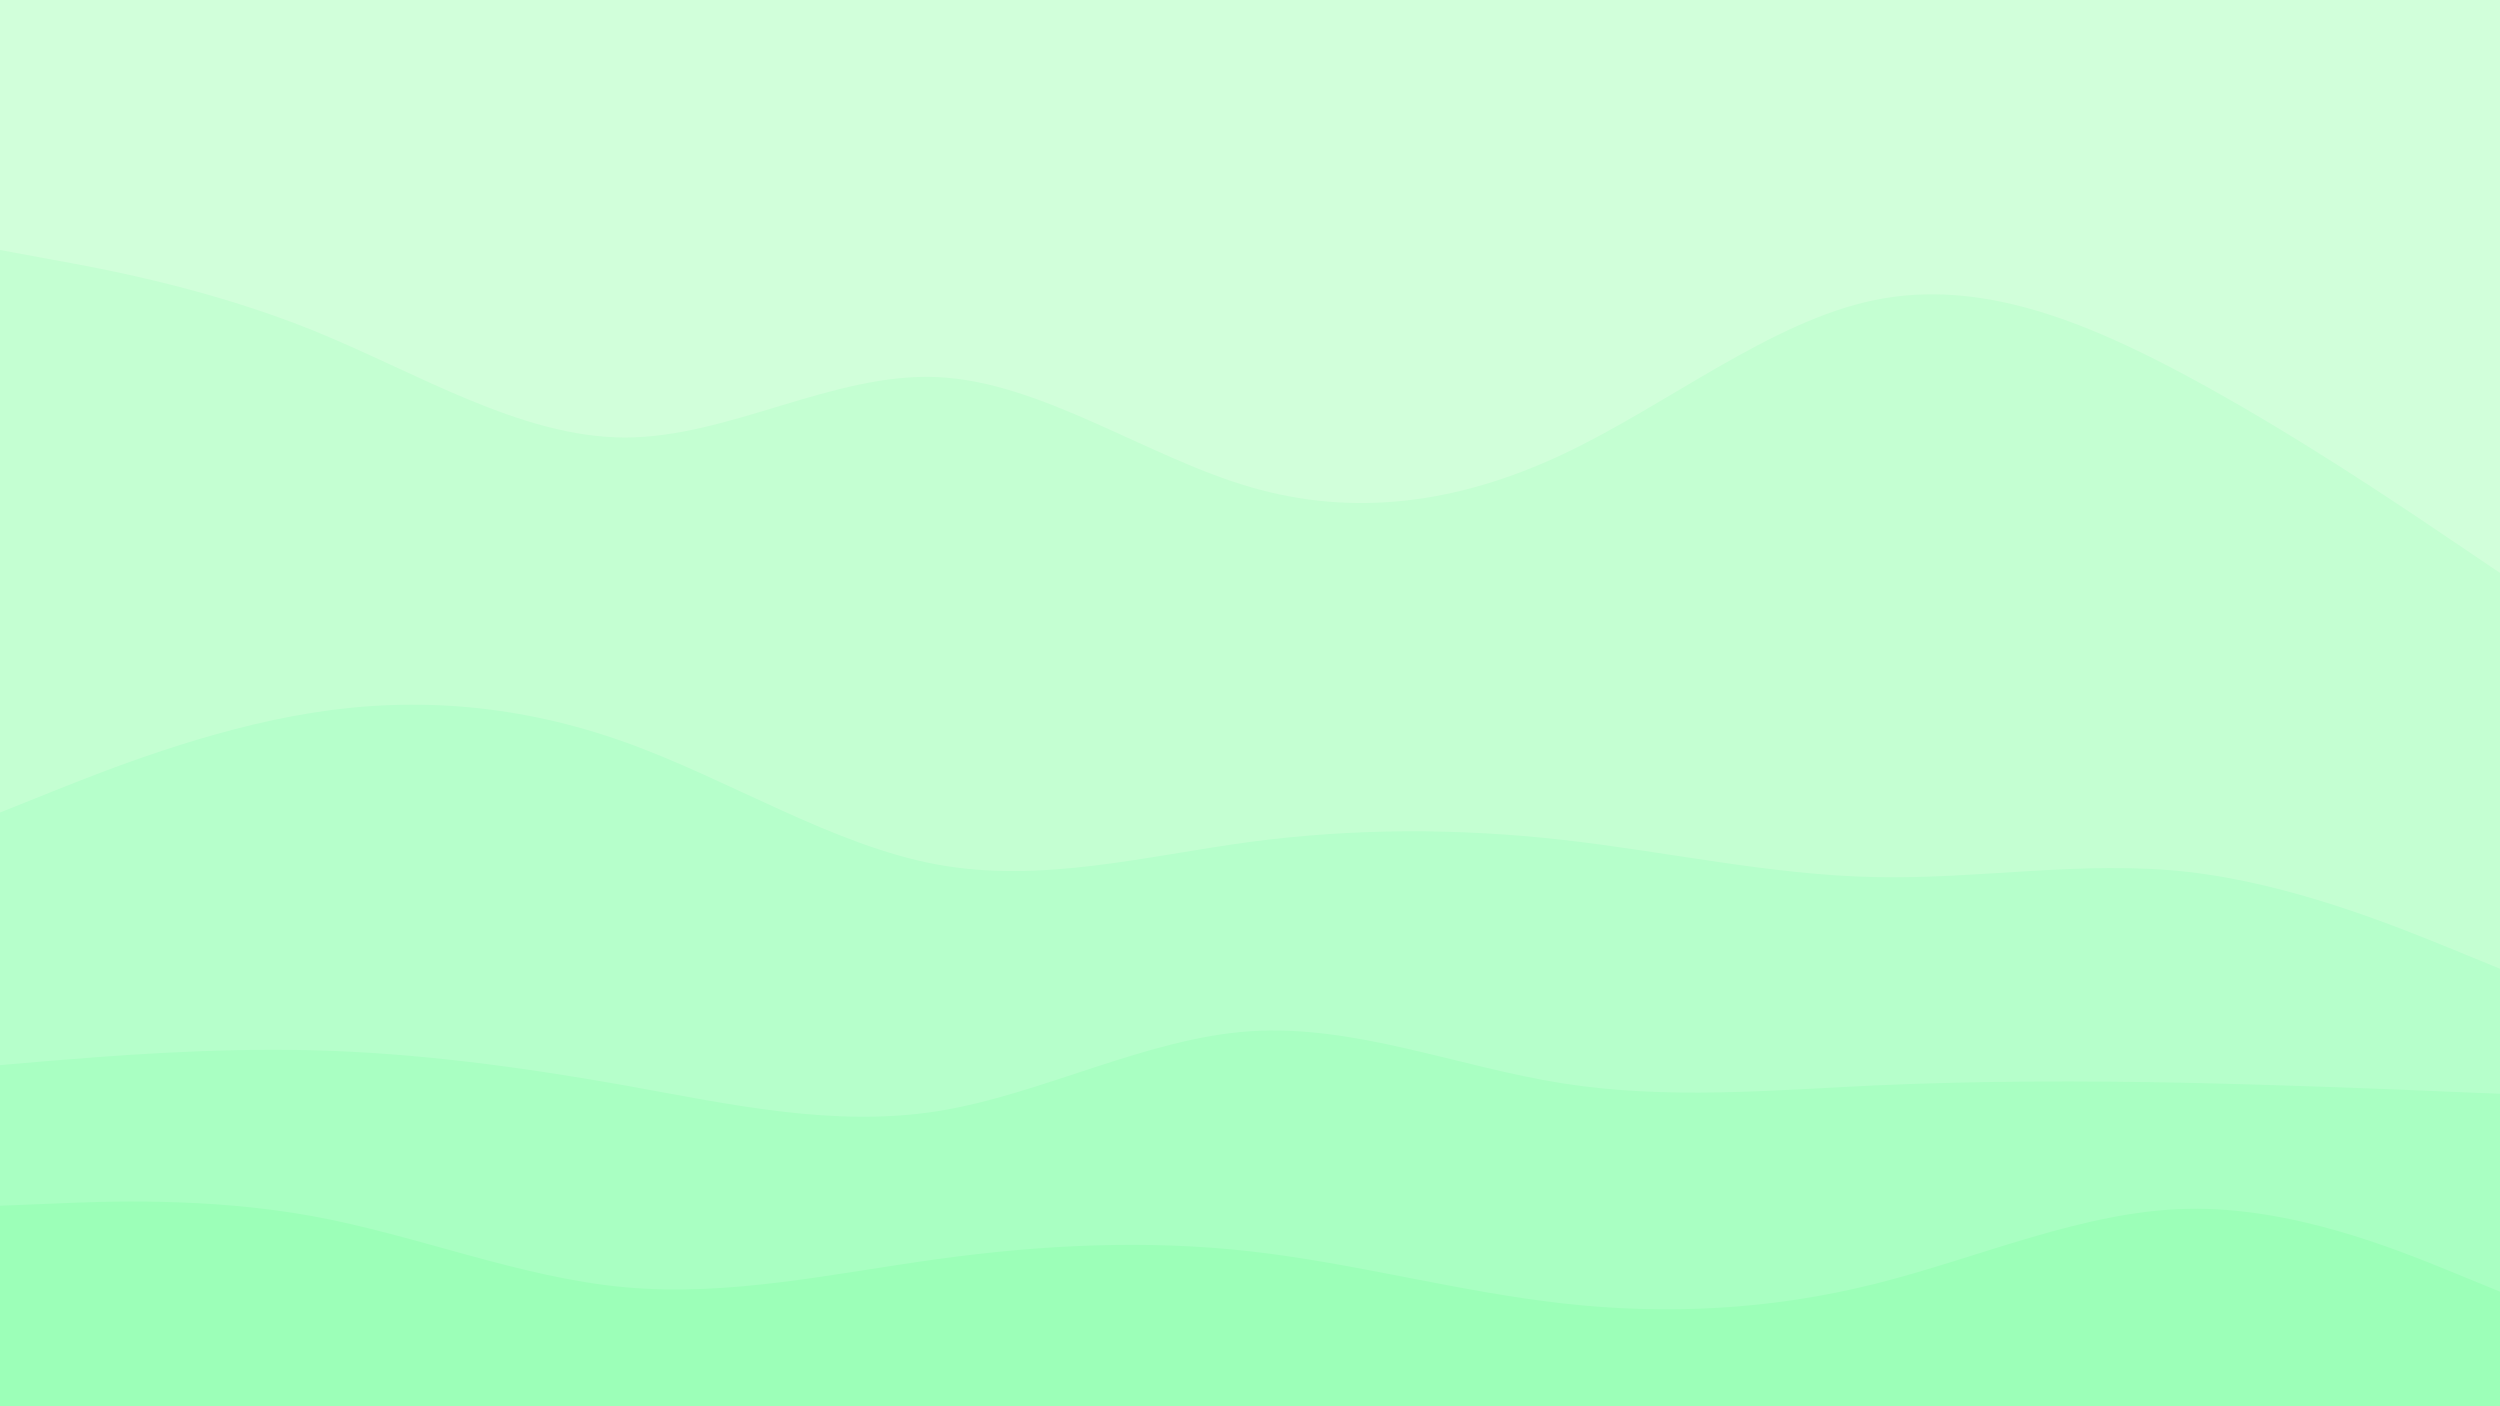 <svg id="visual" viewBox="0 0 960 540" width="960" height="540" xmlns="http://www.w3.org/2000/svg" xmlns:xlink="http://www.w3.org/1999/xlink" version="1.1"><rect x="0" y="0" width="960" height="540" fill="#333333" stroke="none"/><path d="M0 98L20 101.7C40 105.3 80 112.7 120 128.8C160 145 200 170 240 170C280 170 320 145 360 146.8C400 148.7 440 177.3 480 189C520 200.7 560 195.3 600 176.5C640 157.7 680 125.3 720 117.2C760 109 800 125 840 146.5C880 168 920 195 940 208.5L960 222L960 0L940 0C920 0 880 0 840 0C800 0 760 0 720 0C680 0 640 0 600 0C560 0 520 0 480 0C440 0 400 0 360 0C320 0 280 0 240 0C200 0 160 0 120 0C80 0 40 0 20 0L0 0Z" fill="#d1ffda"></path><path d="M0 314L20 306C40 298 80 282 120 275.7C160 269.3 200 272.7 240 287C280 301.3 320 326.7 360 334C400 341.3 440 330.7 480 325.3C520 320 560 320 600 324.5C640 329 680 338 720 338.8C760 339.7 800 332.3 840 336.8C880 341.3 920 357.7 940 365.8L960 374L960 220L940 206.5C920 193 880 166 840 144.5C800 123 760 107 720 115.2C680 123.3 640 155.7 600 174.5C560 193.3 520 198.7 480 187C440 175.3 400 146.7 360 144.8C320 143 280 168 240 168C200 168 160 143 120 126.8C80 110.7 40 103.3 20 99.7L0 96Z" fill="#c4ffd2"></path><path d="M0 411L20 409.3C40 407.7 80 404.3 120 405.3C160 406.3 200 411.7 240 418.8C280 426 320 435 360 428.7C400 422.3 440 400.7 480 398C520 395.3 560 411.7 600 418C640 424.3 680 420.7 720 418.8C760 417 800 417 840 417.8C880 418.7 920 420.3 940 421.2L960 422L960 372L940 363.8C920 355.7 880 339.3 840 334.8C800 330.3 760 337.7 720 336.8C680 336 640 327 600 322.5C560 318 520 318 480 323.3C440 328.7 400 339.3 360 332C320 324.7 280 299.3 240 285C200 270.7 160 267.3 120 273.7C80 280 40 296 20 304L0 312Z" fill="#b6ffcb"></path><path d="M0 465L20 464.2C40 463.3 80 461.7 120 469C160 476.3 200 492.7 240 496.3C280 500 320 491 360 485.5C400 480 440 478 480 482.5C520 487 560 498 600 502.5C640 507 680 505 720 495C760 485 800 467 840 466.2C880 465.3 920 481.7 940 489.8L960 498L960 420L940 419.2C920 418.3 880 416.7 840 415.8C800 415 760 415 720 416.8C680 418.7 640 422.3 600 416C560 409.7 520 393.3 480 396C440 398.7 400 420.3 360 426.7C320 433 280 424 240 416.8C200 409.7 160 404.3 120 403.3C80 402.3 40 405.7 20 407.3L0 409Z" fill="#a9ffc2"></path><path d="M0 541L20 541C40 541 80 541 120 541C160 541 200 541 240 541C280 541 320 541 360 541C400 541 440 541 480 541C520 541 560 541 600 541C640 541 680 541 720 541C760 541 800 541 840 541C880 541 920 541 940 541L960 541L960 496L940 487.8C920 479.7 880 463.3 840 464.2C800 465 760 483 720 493C680 503 640 505 600 500.5C560 496 520 485 480 480.5C440 476 400 478 360 483.5C320 489 280 498 240 494.3C200 490.7 160 474.3 120 467C80 459.7 40 461.3 20 462.2L0 463Z" fill="#9cffb8"></path></svg>